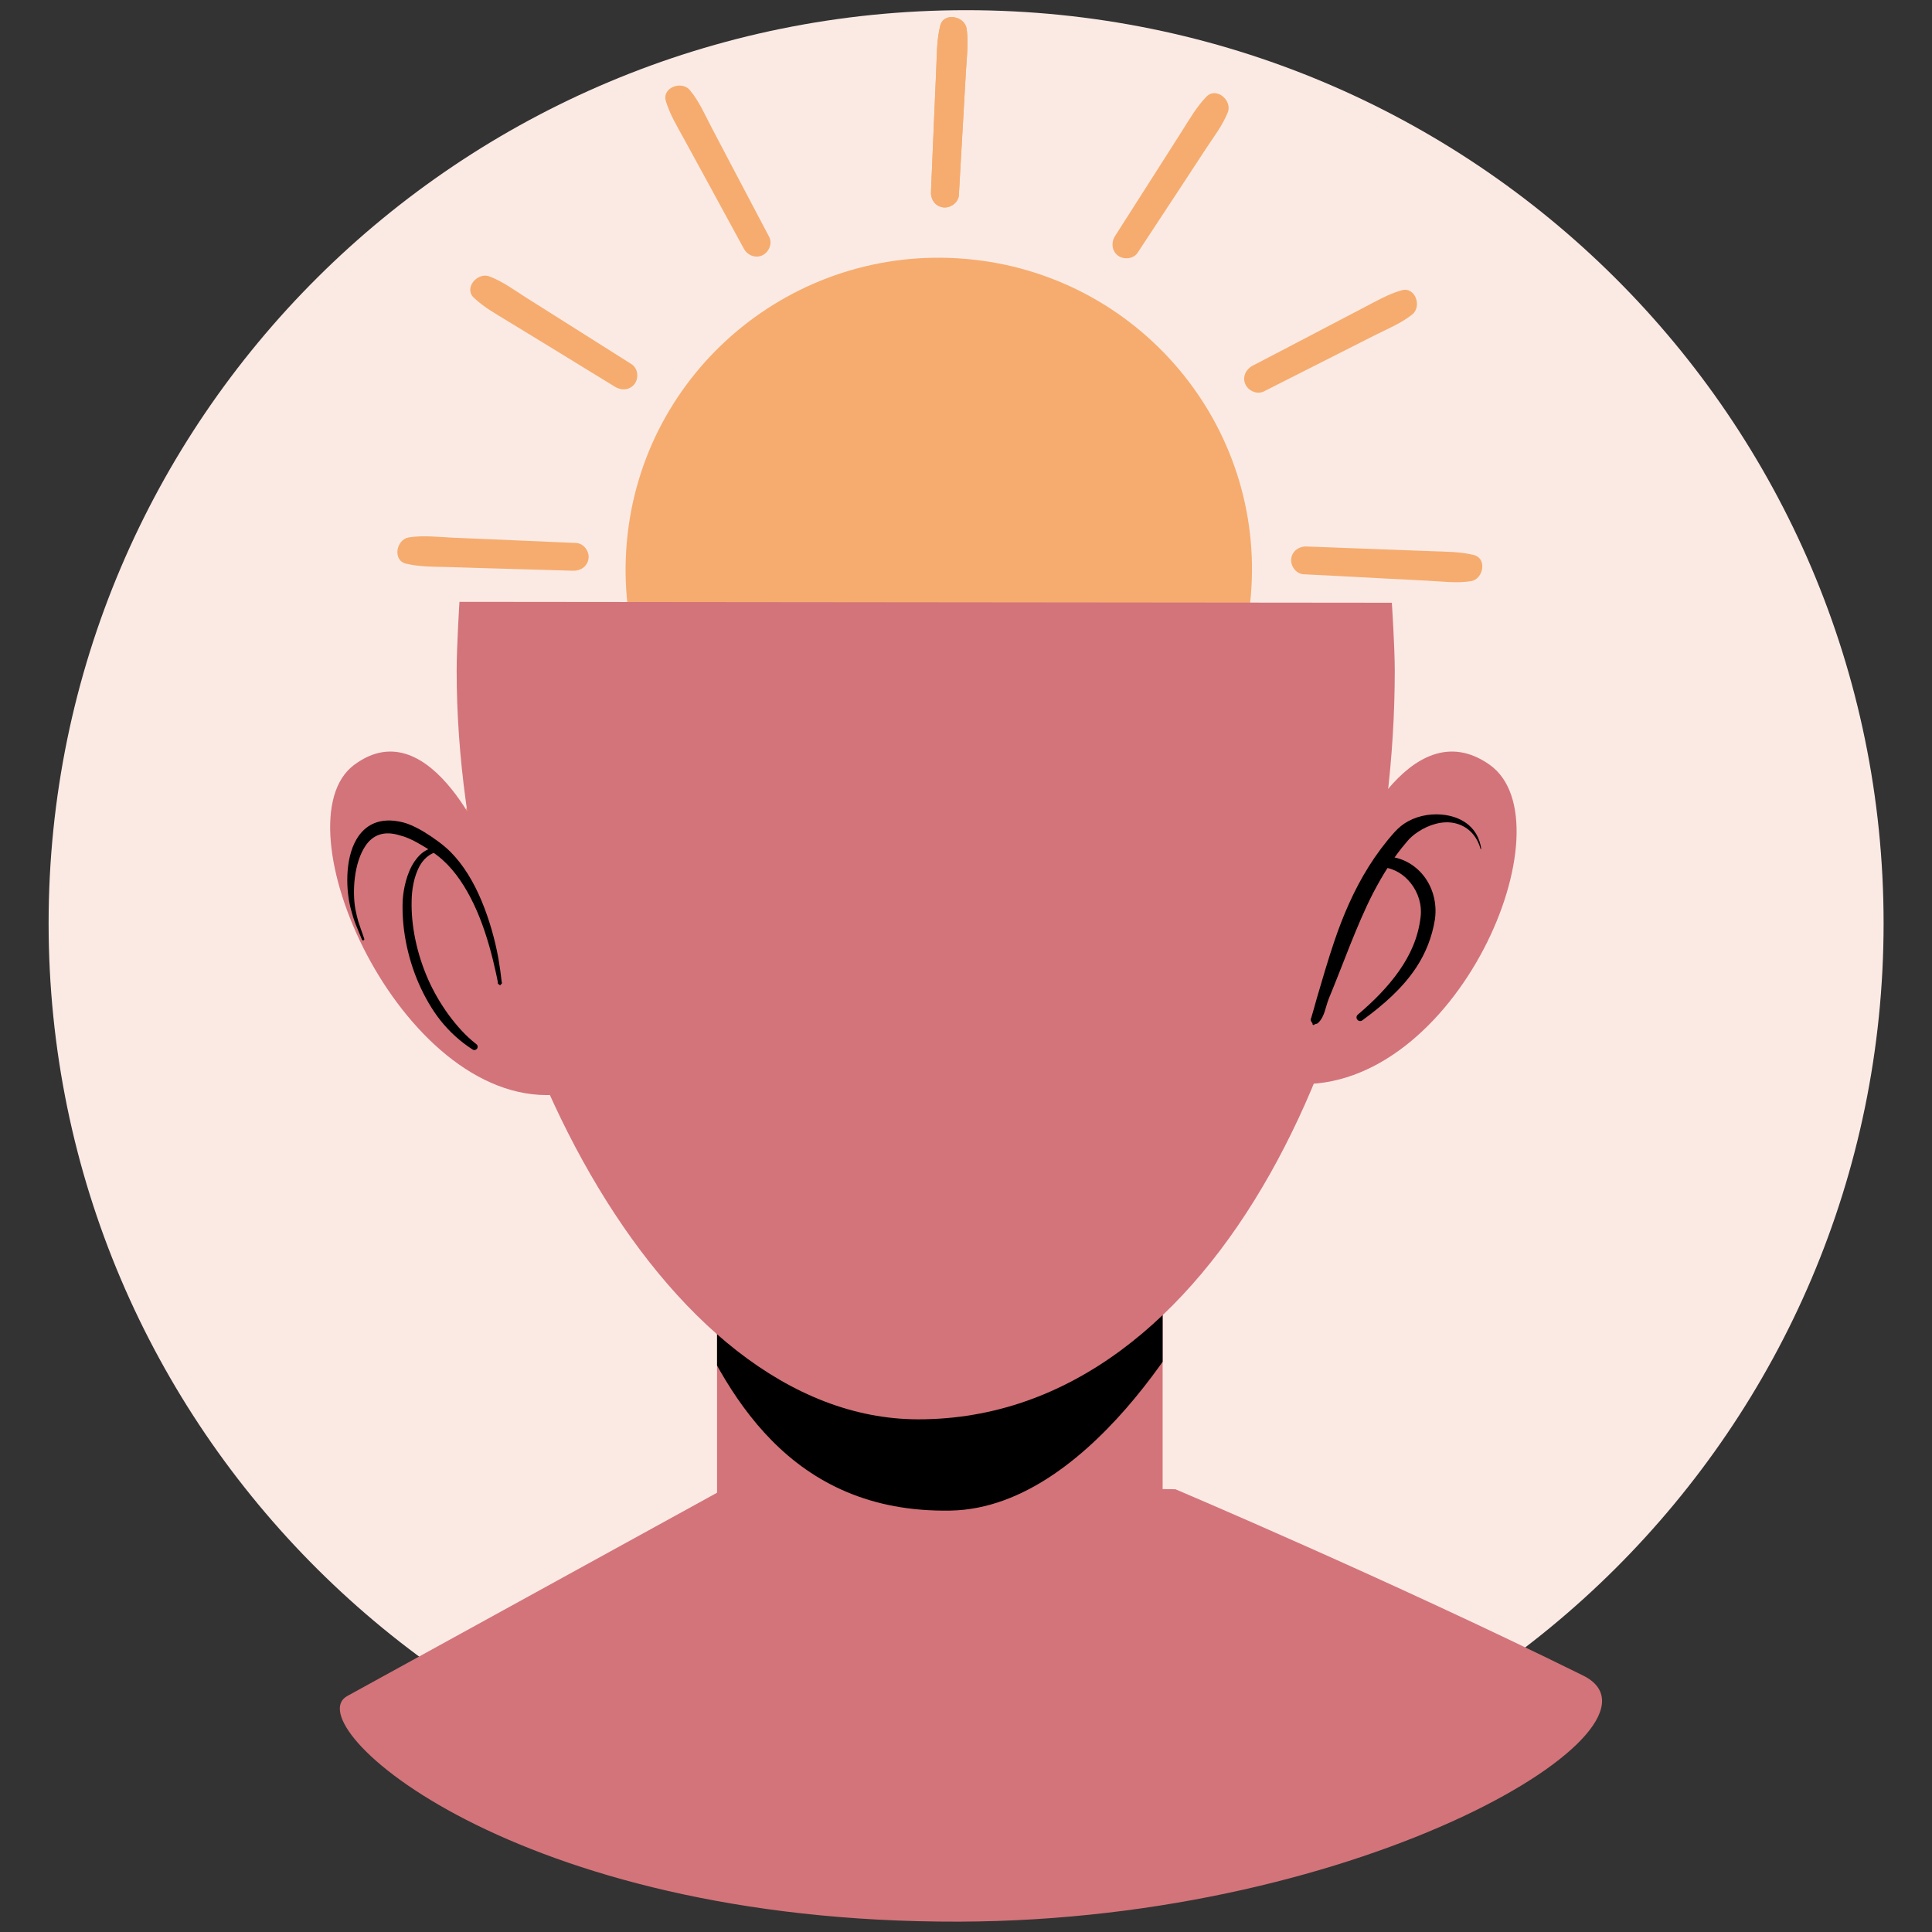<svg xmlns="http://www.w3.org/2000/svg" xmlns:xlink="http://www.w3.org/1999/xlink" width="100" zoomAndPan="magnify" viewBox="0 0 75 75" height="100" preserveAspectRatio="xMidYMid meet" version="1.0"><rect x="0" y="0" width="75" height="75" fill="#333333" stroke="none"/><defs><clipPath id="32f0278c6d"><path d="M 1.875 0.395 L 73.125 0.395 L 73.125 72 L 1.875 72 Z M 1.875 0.395 " clip-rule="nonzero"/></clipPath><clipPath id="e62e695385"><path d="M 36 0.395 L 38 0.395 L 38 9 L 36 9 Z M 36 0.395 " clip-rule="nonzero"/></clipPath><clipPath id="2edeecf297"><path d="M 36 0.395 L 38 0.395 L 38 9 L 36 9 Z M 36 0.395 " clip-rule="nonzero"/></clipPath><clipPath id="06c0b668d5"><path d="M 13 57 L 63 57 L 63 74.645 L 13 74.645 Z M 13 57 " clip-rule="nonzero"/></clipPath><clipPath id="a035298fe5"><path d="M 27.836 49 L 45.133 49 L 45.133 59 L 27.836 59 Z M 27.836 49 " clip-rule="nonzero"/></clipPath><clipPath id="9cae01b728"><path d="M 26.68 32.859 L 27.25 66.734 L 46.078 66.422 L 45.508 32.547 Z M 26.68 32.859 " clip-rule="nonzero"/></clipPath></defs><g clip-path="url(#32f0278c6d)"><path fill="#fbeae4" d="M 73.121 35.844 C 73.121 55.422 57.176 71.293 37.504 71.293 C 17.832 71.293 1.887 55.422 1.887 35.844 C 1.887 16.266 17.832 0.395 37.504 0.395 C 57.176 0.395 73.121 16.266 73.121 35.844 " fill-opacity="1" fill-rule="nonzero"/></g><path fill="#f6ac6e" d="M 48.555 23.156 C 47.973 29.816 42.078 34.742 35.387 34.164 C 28.699 33.582 23.746 27.715 24.332 21.055 C 24.914 14.398 30.809 9.469 37.5 10.051 C 44.188 10.629 49.141 16.5 48.555 23.156 " fill-opacity="1" fill-rule="evenodd"/><g clip-path="url(#e62e695385)"><path fill="#f6ac6e" d="M 37.223 7.57 C 37.281 6.5 37.344 5.43 37.406 4.359 C 37.434 3.836 37.465 3.309 37.496 2.781 C 37.527 2.227 37.605 1.664 37.523 1.109 C 37.449 0.625 36.633 0.461 36.5 0.996 C 36.367 1.527 36.371 2.055 36.348 2.598 C 36.324 3.145 36.301 3.688 36.277 4.234 C 36.23 5.305 36.184 6.379 36.141 7.449 C 36.125 7.742 36.312 8.016 36.621 8.051 C 36.898 8.082 37.207 7.863 37.223 7.57 " fill-opacity="1" fill-rule="nonzero"/></g><path fill="#f6ac6e" d="M 44.164 9.809 C 44.754 8.91 45.344 8.016 45.934 7.117 C 46.223 6.676 46.512 6.234 46.801 5.793 C 47.105 5.328 47.457 4.879 47.664 4.359 C 47.844 3.902 47.219 3.355 46.832 3.754 C 46.453 4.145 46.191 4.605 45.898 5.066 C 45.605 5.527 45.312 5.988 45.02 6.445 C 44.441 7.355 43.863 8.258 43.285 9.164 C 43.129 9.414 43.156 9.742 43.402 9.926 C 43.629 10.09 44.004 10.055 44.164 9.809 " fill-opacity="1" fill-rule="nonzero"/><path fill="#f6ac6e" d="M 49.062 15.195 C 50.023 14.707 50.98 14.223 51.941 13.738 C 52.414 13.5 52.887 13.258 53.359 13.02 C 53.855 12.77 54.387 12.555 54.824 12.207 C 55.211 11.898 54.941 11.113 54.406 11.27 C 53.883 11.422 53.426 11.688 52.941 11.941 C 52.457 12.195 51.973 12.449 51.484 12.703 C 50.531 13.203 49.578 13.703 48.621 14.199 C 48.363 14.336 48.219 14.633 48.344 14.914 C 48.457 15.172 48.797 15.328 49.062 15.195 " fill-opacity="1" fill-rule="nonzero"/><path fill="#f6ac6e" d="M 50.605 22.293 C 51.684 22.348 52.758 22.402 53.832 22.461 C 54.363 22.488 54.891 22.516 55.422 22.543 C 55.977 22.57 56.543 22.648 57.098 22.562 C 57.586 22.488 57.746 21.676 57.207 21.543 C 56.676 21.414 56.145 21.418 55.598 21.398 C 55.051 21.379 54.504 21.359 53.957 21.336 C 52.879 21.297 51.801 21.254 50.723 21.215 C 50.43 21.203 50.156 21.391 50.125 21.695 C 50.094 21.973 50.312 22.277 50.605 22.293 " fill-opacity="1" fill-rule="nonzero"/><path fill="#f6ac6e" d="M 48.391 29.211 C 49.293 29.793 50.199 30.379 51.102 30.961 C 51.547 31.246 51.992 31.531 52.438 31.82 C 52.906 32.121 53.359 32.469 53.883 32.668 C 54.34 32.848 54.887 32.223 54.488 31.84 C 54.09 31.461 53.625 31.203 53.164 30.918 C 52.699 30.629 52.234 30.336 51.773 30.047 C 50.859 29.477 49.945 28.906 49.031 28.336 C 48.785 28.18 48.453 28.207 48.27 28.453 C 48.105 28.68 48.141 29.051 48.391 29.211 " fill-opacity="1" fill-rule="nonzero"/><path fill="#f6ac6e" d="M 43 34.109 C 43.492 35.062 43.984 36.016 44.477 36.969 C 44.719 37.438 44.961 37.906 45.203 38.379 C 45.457 38.871 45.676 39.395 46.027 39.832 C 46.34 40.215 47.125 39.945 46.969 39.414 C 46.812 38.887 46.543 38.434 46.285 37.957 C 46.027 37.477 45.77 36.992 45.516 36.512 C 45.008 35.562 44.504 34.617 43.996 33.668 C 43.859 33.41 43.559 33.27 43.277 33.395 C 43.02 33.508 42.867 33.848 43 34.109 " fill-opacity="1" fill-rule="nonzero"/><path fill="#f6ac6e" d="M 35.875 35.68 C 35.824 36.75 35.773 37.82 35.723 38.891 C 35.695 39.418 35.672 39.945 35.645 40.473 C 35.621 41.027 35.547 41.59 35.633 42.141 C 35.711 42.625 36.527 42.781 36.656 42.246 C 36.785 41.715 36.777 41.188 36.793 40.645 C 36.812 40.098 36.832 39.555 36.852 39.008 L 36.961 35.793 C 36.969 35.5 36.781 35.227 36.473 35.195 C 36.195 35.168 35.891 35.387 35.875 35.68 " fill-opacity="1" fill-rule="nonzero"/><path fill="#f6ac6e" d="M 28.914 33.504 C 28.332 34.406 27.754 35.309 27.172 36.211 C 26.887 36.656 26.602 37.098 26.312 37.543 C 26.012 38.012 25.668 38.461 25.465 38.984 C 25.289 39.441 25.918 39.984 26.301 39.582 C 26.68 39.188 26.938 38.727 27.223 38.262 C 27.512 37.797 27.801 37.336 28.09 36.871 C 28.66 35.961 29.23 35.051 29.797 34.137 C 29.953 33.891 29.926 33.562 29.676 33.383 C 29.445 33.219 29.074 33.258 28.914 33.504 " fill-opacity="1" fill-rule="nonzero"/><path fill="#f6ac6e" d="M 23.969 28.16 C 23.016 28.656 22.059 29.148 21.102 29.645 C 20.633 29.887 20.16 30.129 19.691 30.371 C 19.195 30.629 18.668 30.848 18.234 31.199 C 17.852 31.512 18.125 32.293 18.656 32.133 C 19.184 31.977 19.641 31.703 20.121 31.445 C 20.602 31.188 21.086 30.93 21.566 30.672 C 22.52 30.164 23.469 29.66 24.418 29.152 C 24.676 29.012 24.816 28.715 24.691 28.434 C 24.574 28.176 24.23 28.027 23.969 28.16 " fill-opacity="1" fill-rule="nonzero"/><path fill="#f6ac6e" d="M 22.359 21.078 C 21.285 21.031 20.207 20.984 19.133 20.938 L 17.543 20.871 C 16.988 20.844 16.422 20.773 15.867 20.863 C 15.379 20.941 15.227 21.758 15.766 21.883 C 16.301 22.008 16.832 22 17.379 22.012 C 17.926 22.027 18.473 22.047 19.02 22.062 C 20.098 22.094 21.176 22.125 22.254 22.156 C 22.547 22.164 22.816 21.977 22.848 21.672 C 22.879 21.391 22.656 21.09 22.359 21.078 " fill-opacity="1" fill-rule="nonzero"/><path fill="#f6ac6e" d="M 24.516 14.137 C 23.605 13.562 22.699 12.988 21.789 12.414 C 21.34 12.133 20.895 11.852 20.445 11.566 C 19.977 11.27 19.52 10.926 18.996 10.73 C 18.531 10.555 17.992 11.184 18.398 11.562 C 18.797 11.938 19.262 12.191 19.727 12.477 C 20.195 12.762 20.66 13.047 21.129 13.332 C 22.047 13.895 22.965 14.457 23.883 15.02 C 24.133 15.172 24.461 15.145 24.641 14.895 C 24.805 14.668 24.766 14.297 24.516 14.137 " fill-opacity="1" fill-rule="nonzero"/><path fill="#f6ac6e" d="M 29.859 9.195 C 29.359 8.246 28.859 7.297 28.359 6.348 C 28.113 5.879 27.867 5.414 27.621 4.945 C 27.363 4.453 27.141 3.93 26.781 3.5 C 26.469 3.117 25.688 3.395 25.848 3.926 C 26.008 4.449 26.281 4.898 26.543 5.375 C 26.805 5.855 27.066 6.336 27.328 6.812 C 27.84 7.758 28.355 8.699 28.871 9.645 C 29.008 9.902 29.312 10.039 29.59 9.914 C 29.848 9.797 29.996 9.453 29.859 9.195 " fill-opacity="1" fill-rule="nonzero"/><g clip-path="url(#2edeecf297)"><path fill="#f6ac6e" d="M 37.223 7.57 C 37.281 6.5 37.344 5.43 37.406 4.359 C 37.434 3.836 37.465 3.309 37.496 2.781 C 37.527 2.227 37.605 1.664 37.523 1.109 C 37.449 0.625 36.633 0.461 36.5 0.996 C 36.367 1.527 36.371 2.055 36.348 2.598 C 36.324 3.145 36.301 3.688 36.277 4.234 C 36.23 5.305 36.184 6.379 36.141 7.449 C 36.125 7.742 36.312 8.016 36.621 8.051 C 36.898 8.082 37.207 7.863 37.223 7.57 " fill-opacity="1" fill-rule="nonzero"/></g><g clip-path="url(#06c0b668d5)"><path fill="#d3747a" d="M 28.43 57.621 C 28.43 57.621 20.629 61.91 13.48 65.84 C 11.488 66.934 19.879 74.645 37.23 74.598 C 53.094 74.551 65.383 66.98 61.453 65.043 C 53.949 61.336 45.629 57.812 45.629 57.812 Z M 28.43 57.621 " fill-opacity="1" fill-rule="evenodd"/></g><path fill="#d3747a" d="M 27.836 33.426 L 45.133 33.426 L 45.133 66.109 L 27.836 66.109 Z M 27.836 33.426 " fill-opacity="1" fill-rule="evenodd"/><g clip-path="url(#a035298fe5)"><g clip-path="url(#9cae01b728)"><path fill="#000000" d="M 26.551 50.309 C 26.551 50.309 34.387 57.773 43.387 52.082 L 46.91 49.969 C 46.91 49.969 42.656 58.535 36.898 58.641 C 30.637 58.754 28.117 54.059 26.551 50.309 " fill-opacity="1" fill-rule="evenodd"/></g></g><path fill="#d3747a" d="M 54.031 23.398 C 54.031 23.398 54.145 25.121 54.145 26.031 C 54.145 39.43 47.367 55.098 35.652 55.098 C 25.602 55.098 17.727 39.43 17.727 26.031 C 17.727 25.105 17.836 23.363 17.836 23.363 Z M 54.031 23.398 " fill-opacity="1" fill-rule="evenodd"/><path fill="#d3747a" d="M 19.031 33.242 C 19.031 33.242 16.77 27.449 13.75 29.691 C 10.727 31.938 15.504 42.832 21.496 42.504 Z M 19.031 33.242 " fill-opacity="1" fill-rule="evenodd"/><path fill="#d3747a" d="M 52.309 33.242 C 52.309 33.242 54.672 27.449 57.832 29.691 C 60.988 31.938 56.551 42.406 50.289 42.078 Z M 52.309 33.242 " fill-opacity="1" fill-rule="evenodd"/><path fill="#000000" d="M 19.453 38.195 C 19.484 38.184 19.465 38.211 19.48 38.184 C 19.496 38.156 19.473 38.125 19.473 38.094 C 19.441 37.812 19.402 37.516 19.348 37.207 C 19.215 36.473 18.996 35.695 18.695 34.973 C 18.391 34.242 17.992 33.574 17.484 33.066 C 17.332 32.914 17.164 32.777 16.988 32.648 C 16.82 32.523 16.641 32.406 16.465 32.297 C 16.34 32.219 16.207 32.148 16.074 32.086 C 15.938 32.02 15.797 31.965 15.652 31.926 C 14.742 31.695 14.16 32.023 13.832 32.594 C 13.383 33.363 13.422 34.598 13.633 35.336 C 13.688 35.543 13.73 35.676 13.777 35.805 C 13.844 35.98 13.918 36.148 14.051 36.477 C 14.059 36.5 14.086 36.516 14.109 36.504 C 14.137 36.496 14.148 36.469 14.141 36.445 C 14.027 36.109 13.961 35.941 13.906 35.762 C 13.871 35.633 13.836 35.5 13.797 35.301 C 13.672 34.609 13.738 33.492 14.195 32.824 C 14.461 32.438 14.875 32.23 15.512 32.426 C 15.633 32.457 15.75 32.496 15.867 32.547 C 15.984 32.598 16.098 32.652 16.211 32.719 C 16.383 32.816 16.555 32.918 16.723 33.027 C 16.883 33.137 17.039 33.254 17.184 33.383 C 17.68 33.828 18.078 34.438 18.395 35.105 C 18.723 35.793 18.957 36.547 19.133 37.254 C 19.203 37.551 19.273 37.84 19.324 38.117 C 19.328 38.145 19.32 38.184 19.34 38.203 C 19.363 38.227 19.336 38.203 19.371 38.207 C 19.375 38.23 19.395 38.246 19.418 38.242 C 19.441 38.238 19.457 38.219 19.453 38.195 " fill-opacity="1" fill-rule="evenodd"/><path fill="#000000" d="M 16.992 32.938 C 16.957 32.926 16.938 32.914 16.902 32.91 C 16.777 32.898 16.664 32.949 16.562 33 C 16.367 33.098 16.215 33.262 16.086 33.449 C 15.785 33.895 15.66 34.52 15.633 34.941 C 15.586 35.98 15.801 37.137 16.258 38.184 C 16.484 38.695 16.762 39.188 17.102 39.617 C 17.457 40.062 17.875 40.438 18.34 40.738 C 18.395 40.781 18.477 40.766 18.52 40.707 C 18.559 40.652 18.547 40.57 18.488 40.531 C 18.078 40.215 17.727 39.816 17.41 39.387 C 17.105 38.965 16.836 38.508 16.621 38.023 C 16.184 37.031 15.953 35.941 15.98 34.957 C 15.984 34.574 16.062 34.008 16.309 33.586 C 16.402 33.426 16.523 33.293 16.672 33.195 C 16.75 33.141 16.84 33.109 16.93 33.066 C 16.957 33.055 16.973 33.035 17 33.02 C 17.023 33.016 17.039 32.996 17.035 32.973 C 17.035 32.949 17.016 32.934 16.992 32.938 " fill-opacity="1" fill-rule="evenodd"/><path fill="#000000" d="M 51.031 39.766 C 51.102 39.734 51.125 39.758 51.18 39.699 C 51.426 39.461 51.457 39.078 51.586 38.762 C 51.871 38.07 52.141 37.367 52.418 36.668 C 52.695 35.984 52.977 35.301 53.316 34.645 C 53.676 33.961 54.082 33.297 54.602 32.691 C 54.727 32.531 54.883 32.402 55.047 32.293 C 55.48 32.008 56 31.852 56.465 31.953 C 56.93 32.055 57.312 32.383 57.473 32.949 C 57.473 32.957 57.48 32.961 57.488 32.961 C 57.496 32.957 57.504 32.949 57.5 32.941 C 57.379 32.137 56.789 31.746 56.125 31.641 C 55.645 31.566 55.117 31.637 54.668 31.879 C 54.469 31.984 54.297 32.129 54.145 32.293 C 53.387 33.137 52.816 34.082 52.367 35.082 C 52.152 35.559 51.965 36.047 51.797 36.543 C 51.547 37.281 51.332 38.027 51.113 38.77 C 51.043 39.02 50.977 39.266 50.902 39.512 C 50.895 39.535 50.879 39.559 50.883 39.586 C 50.887 39.664 50.918 39.664 50.953 39.734 C 50.945 39.758 50.957 39.781 50.977 39.789 C 50.996 39.797 51.023 39.785 51.031 39.766 " fill-opacity="1" fill-rule="evenodd"/><path fill="#000000" d="M 53.492 33.301 C 53.402 33.379 53.551 33.195 53.512 33.414 C 53.488 33.414 53.473 33.434 53.473 33.457 C 53.473 33.48 53.492 33.496 53.516 33.496 C 53.574 33.711 53.41 33.543 53.504 33.609 C 53.516 33.617 53.531 33.629 53.555 33.648 C 53.586 33.676 53.633 33.656 53.672 33.66 C 54.141 33.715 54.504 33.953 54.766 34.285 C 55.055 34.648 55.211 35.133 55.145 35.617 C 55.051 36.402 54.742 37.078 54.312 37.691 C 53.879 38.309 53.324 38.867 52.711 39.387 C 52.652 39.434 52.641 39.523 52.691 39.582 C 52.738 39.645 52.828 39.656 52.891 39.605 C 53.707 39.008 54.453 38.355 54.977 37.559 C 55.34 37.008 55.59 36.391 55.703 35.695 C 55.797 35.055 55.613 34.391 55.203 33.922 C 54.84 33.504 54.309 33.23 53.691 33.246 C 53.641 33.25 53.578 33.223 53.543 33.258 C 53.52 33.277 53.504 33.293 53.492 33.301 " fill-opacity="1" fill-rule="evenodd"/></svg>